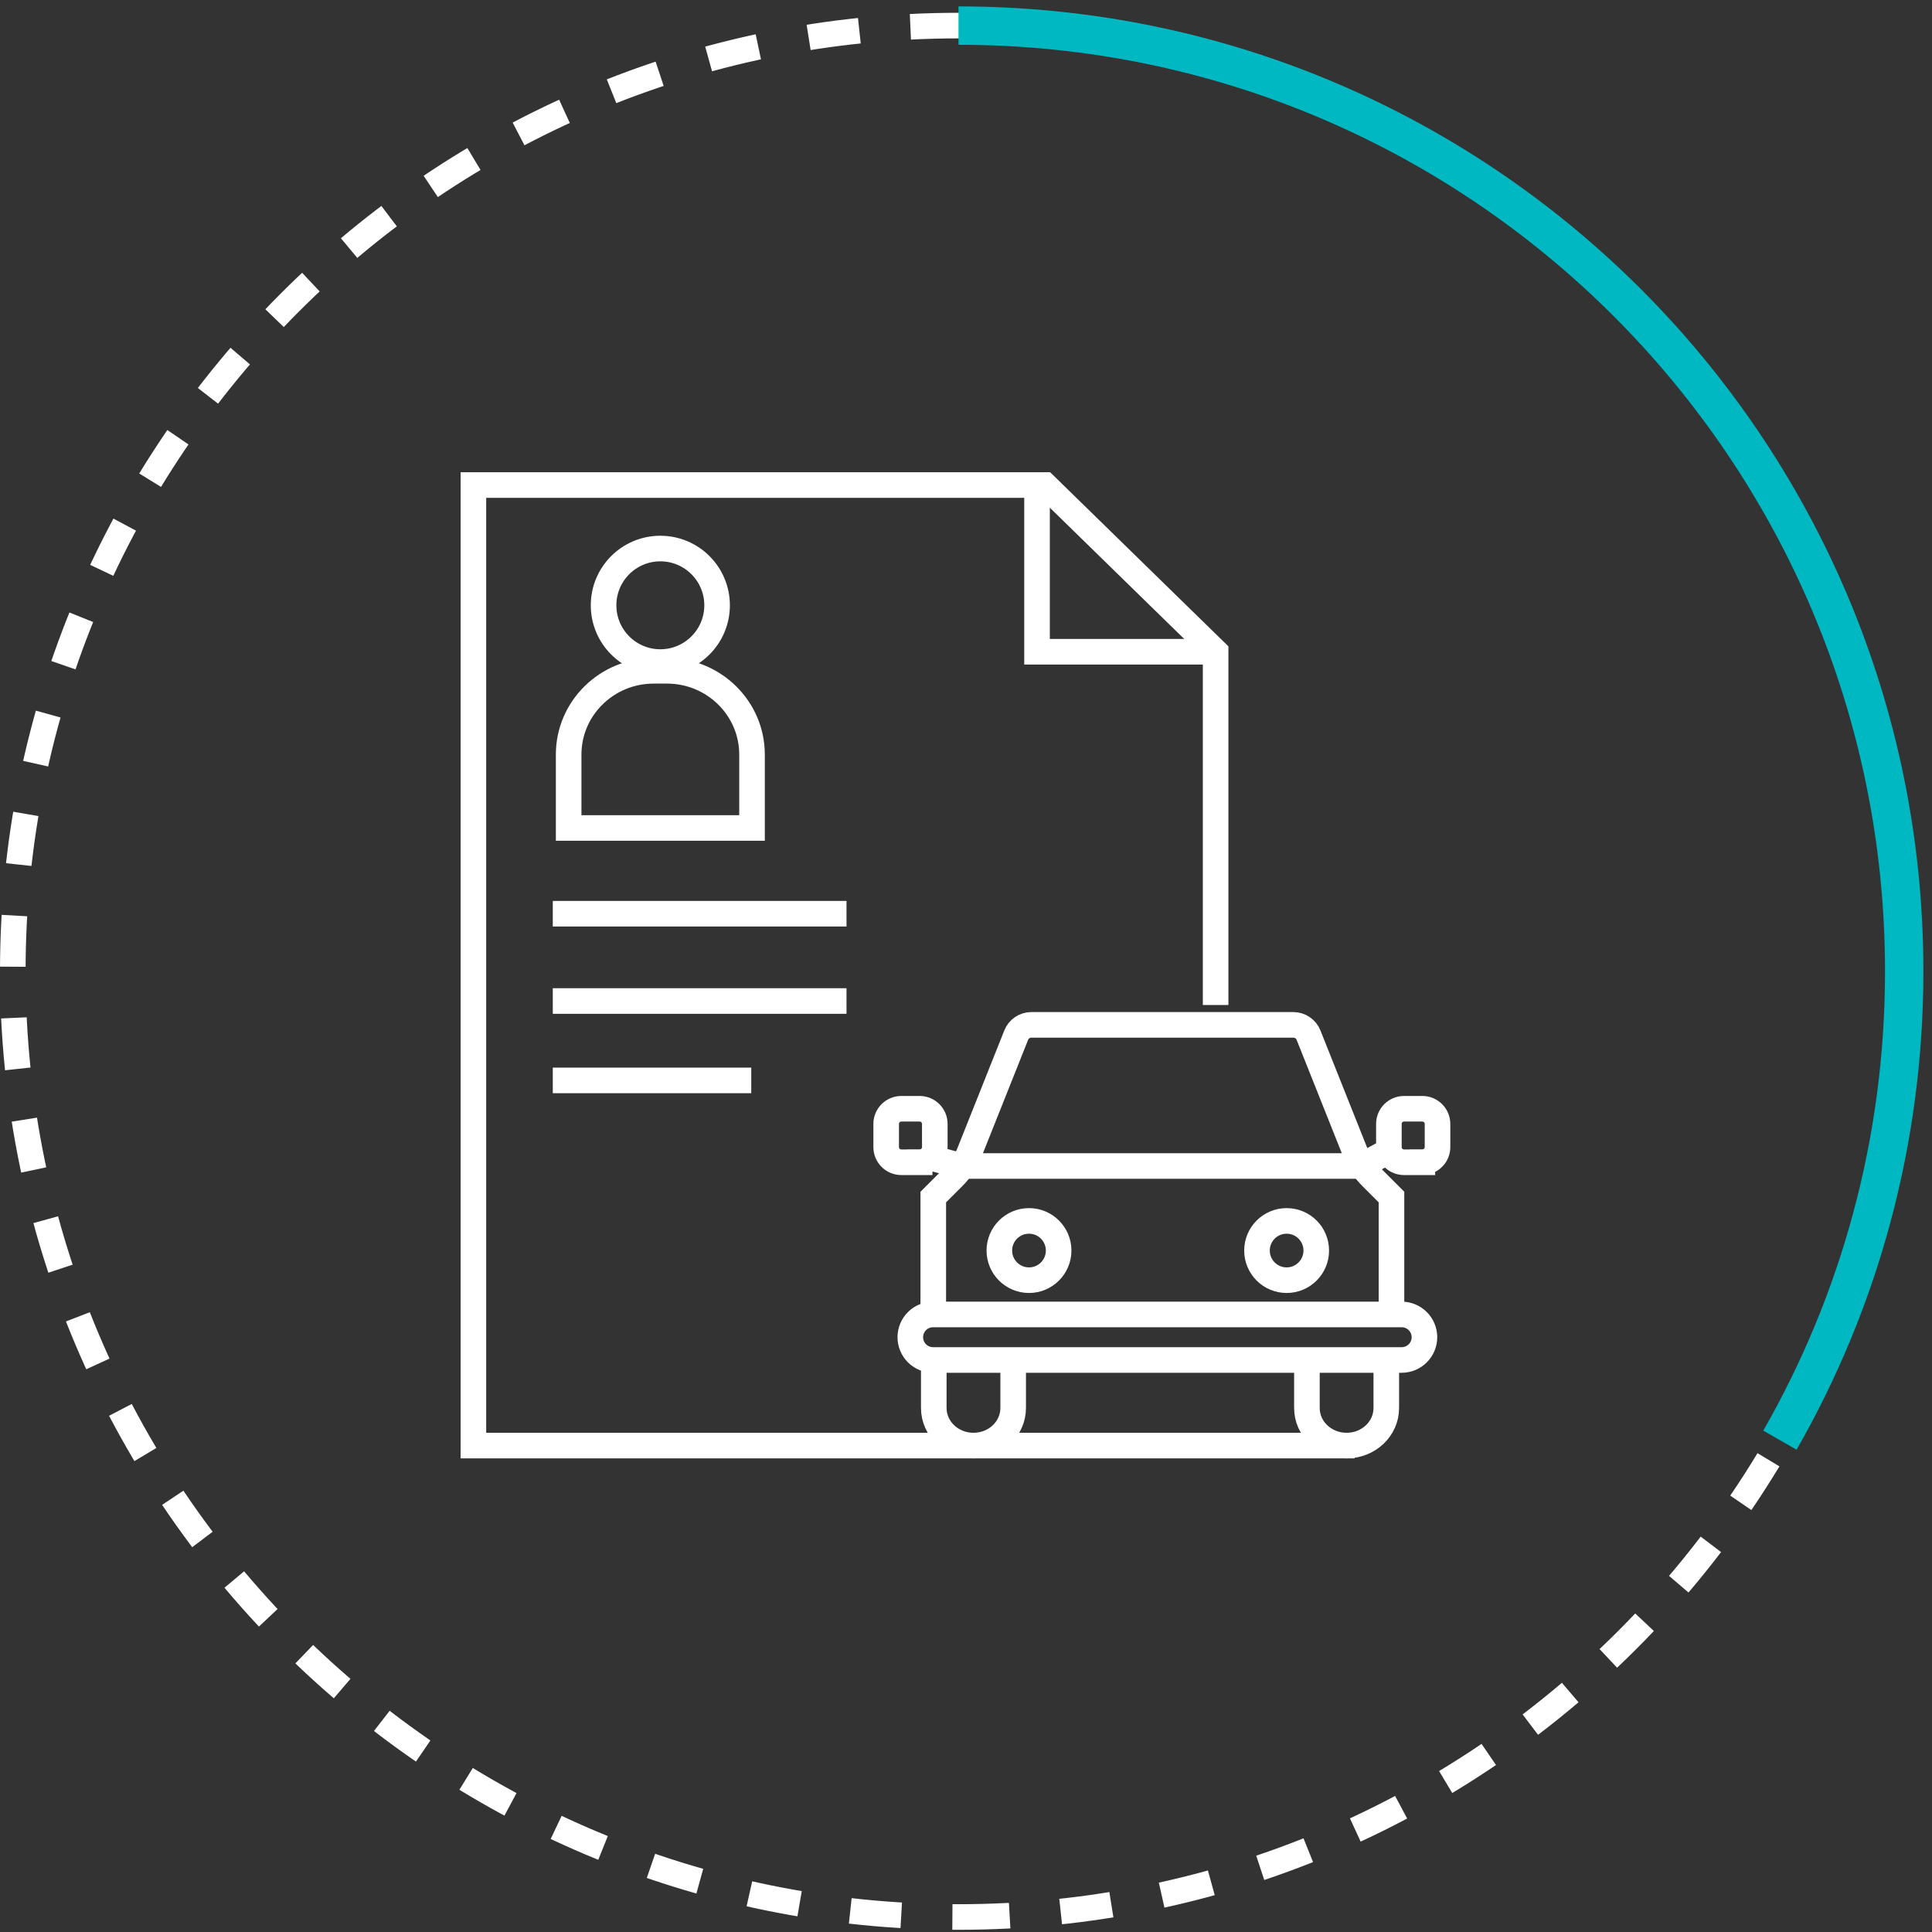 <svg width="151" height="151" viewBox="0 0 151 151" fill="none" xmlns="http://www.w3.org/2000/svg">
<rect x="0" y="0" width="151" height="151" fill="#333333" stroke="none"/>
<g clip-path="url(#clip0_74_155)">
<path d="M95.01 78.548V50.939L81.671 37.91H37V112.982H105.867" stroke="white" stroke-width="2" stroke-miterlimit="10"/>
<path d="M51.61 51.745C54.06 51.745 56.046 49.759 56.046 47.309C56.046 44.859 54.06 42.873 51.61 42.873C49.16 42.873 47.174 44.859 47.174 47.309C47.174 49.759 49.16 51.745 51.61 51.745Z" stroke="white" stroke-width="2" stroke-miterlimit="10"/>
<path d="M51.093 52.428H52.127C55.803 52.428 58.776 55.365 58.776 58.975V64.712H44.444V58.975C44.444 55.355 47.427 52.428 51.093 52.428Z" stroke="white" stroke-width="2" stroke-miterlimit="10"/>
<path d="M81.052 37.29V50.939H95.322" stroke="white" stroke-width="2" stroke-miterlimit="10"/>
<path d="M43.205 71.414H66.161" stroke="white" stroke-width="2" stroke-miterlimit="10"/>
<path d="M43.205 78.237H66.161" stroke="white" stroke-width="2" stroke-miterlimit="10"/>
<path d="M43.205 84.442H58.716" stroke="white" stroke-width="2" stroke-miterlimit="10"/>
<path d="M109.546 102.733H72.933C71.947 102.733 71.147 103.53 71.147 104.513C71.147 105.496 71.947 106.293 72.933 106.293H109.546C110.532 106.293 111.331 105.496 111.331 104.513C111.331 103.53 110.532 102.733 109.546 102.733Z" stroke="white" stroke-width="2" stroke-miterlimit="10"/>
<path d="M79.187 106.157V110.044C79.187 111.67 77.801 112.982 76.085 112.982C74.368 112.982 72.982 111.67 72.982 110.044V106.157" stroke="white" stroke-width="2" stroke-miterlimit="10"/>
<path d="M108.349 106.157V110.044C108.349 111.67 106.963 112.982 105.247 112.982C103.53 112.982 102.145 111.67 102.145 110.044V106.157" stroke="white" stroke-width="2" stroke-miterlimit="10"/>
<path d="M108.754 102.734V93.558L107.179 91.983C106.638 91.442 106.206 90.79 105.926 90.078L102.275 80.912C102.085 80.421 101.603 80.1 101.082 80.1H80.614C80.083 80.1 79.611 80.421 79.421 80.912L75.77 90.078C75.49 90.79 75.058 91.442 74.517 91.983L72.942 93.558V102.734" stroke="white" stroke-width="2" stroke-miterlimit="10"/>
<path d="M72.75 90.489L75.117 91.131H106.375L108.581 89.938" stroke="white" stroke-width="2" stroke-miterlimit="10"/>
<path d="M80.423 100.056C81.702 100.056 82.74 99.019 82.74 97.739C82.74 96.46 81.702 95.423 80.423 95.423C79.144 95.423 78.106 96.46 78.106 97.739C78.106 99.019 79.144 100.056 80.423 100.056Z" stroke="white" stroke-width="2" stroke-miterlimit="10"/>
<path d="M100.56 100.056C101.839 100.056 102.876 99.019 102.876 97.739C102.876 96.46 101.839 95.423 100.56 95.423C99.28 95.423 98.243 96.46 98.243 97.739C98.243 99.019 99.28 100.056 100.56 100.056Z" stroke="white" stroke-width="2" stroke-miterlimit="10"/>
<path d="M71.878 90.84H70.444C69.792 90.84 69.261 90.308 69.261 89.657V87.841C69.261 87.19 69.792 86.658 70.444 86.658H71.878C72.53 86.658 73.061 87.19 73.061 87.841V89.657C73.061 89.968 72.941 90.248 72.751 90.449C72.54 90.68 72.229 90.83 71.878 90.83V90.84Z" stroke="white" stroke-width="2" stroke-miterlimit="10"/>
<path d="M111.169 90.84H109.735C109.083 90.84 108.552 90.308 108.552 89.657V87.841C108.552 87.19 109.083 86.658 109.735 86.658H111.169C111.821 86.658 112.352 87.19 112.352 87.841V89.657C112.352 89.968 112.232 90.248 112.042 90.449C111.831 90.68 111.52 90.83 111.169 90.83V90.84Z" stroke="white" stroke-width="2" stroke-miterlimit="10"/>
<path d="M74.914 149.828C115.736 149.828 148.828 116.736 148.828 75.914C148.828 35.093 115.736 2 74.914 2C34.093 2 1 35.093 1 75.914C1 116.736 34.093 149.828 74.914 149.828Z" stroke="white" stroke-width="2" stroke-miterlimit="10" stroke-dasharray="4 4"/>
<path d="M74.914 2C115.739 2 148.828 35.089 148.828 75.914C148.828 89.25 145.299 101.759 139.114 112.56" stroke="#00B8C1" stroke-width="3" stroke-miterlimit="10"/>
</g>
<defs>
<clipPath id="clip0_74_155">
<rect width="151" height="151" fill="white"/>
</clipPath>
</defs>
</svg>
